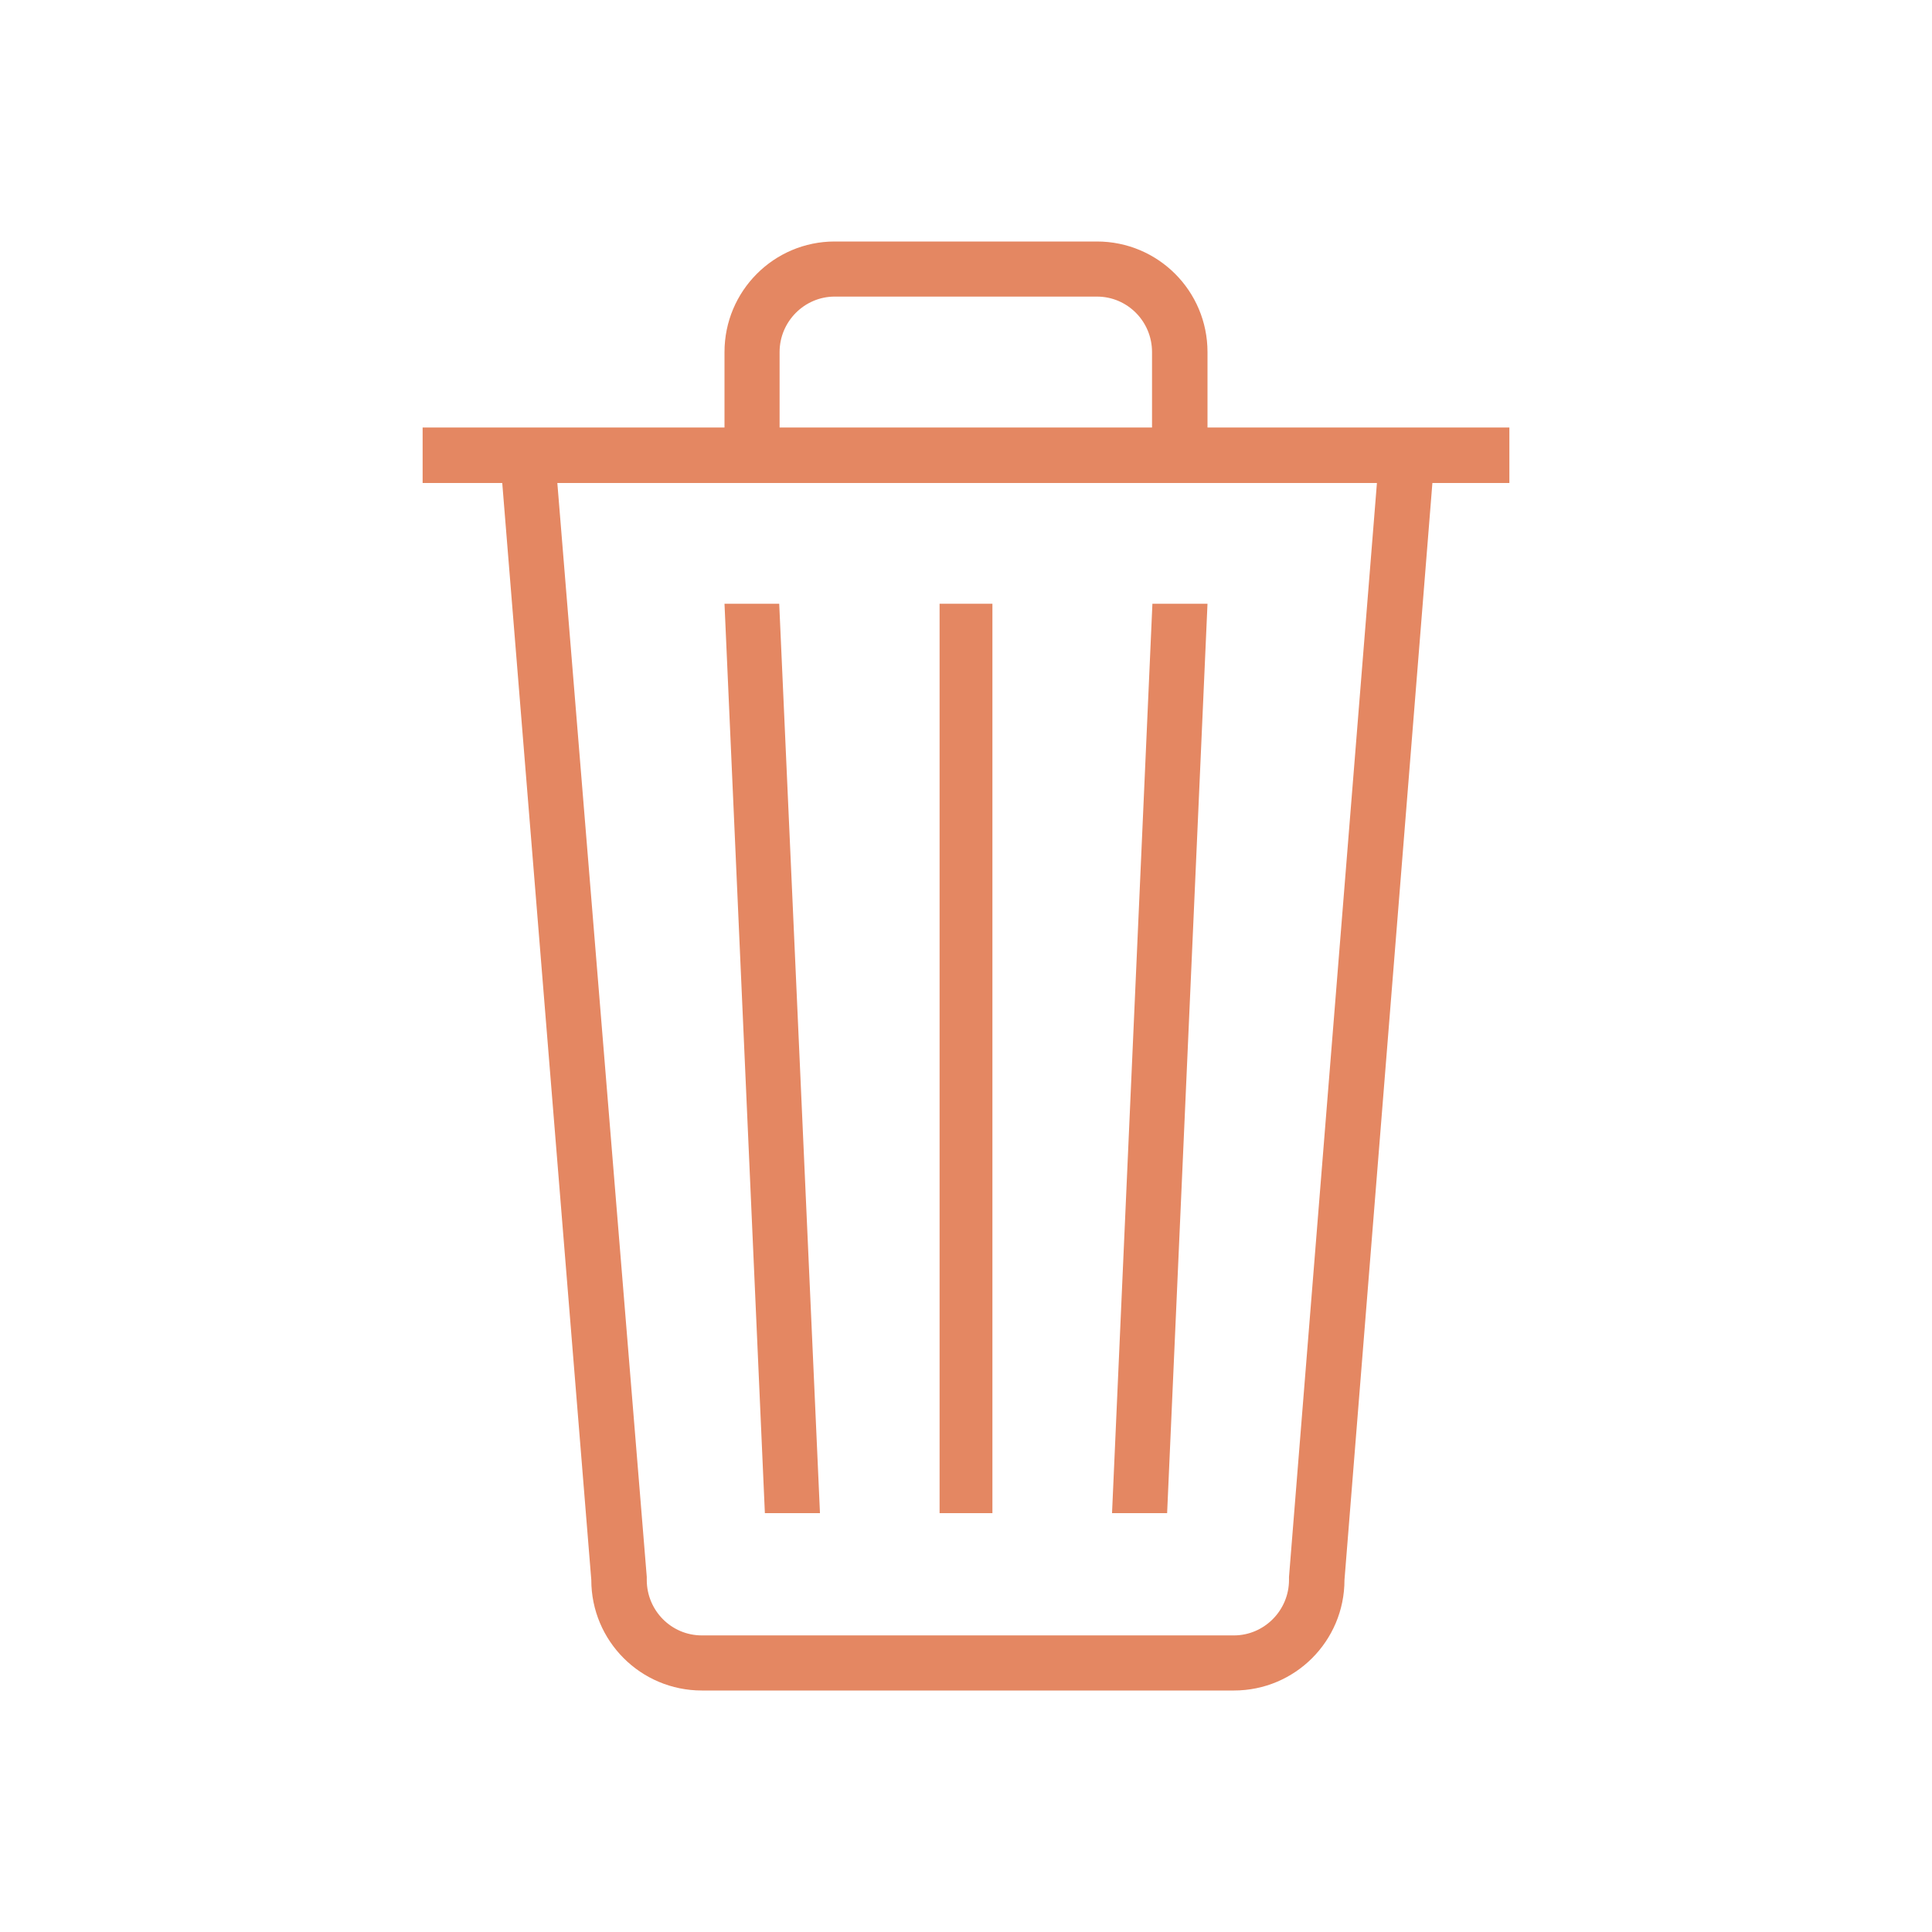 <svg width="512" height="512" xmlns="http://www.w3.org/2000/svg">

 <g>
  <title>background</title>
  <rect fill="none" id="canvas_background" height="402" width="582" y="-1" x="-1"/>
 </g>
 <g>
  <title>Layer 1</title>
  <path fill="#e48762" id="svg_2" d="m400,113.3l-80,0l0,-20c0,-16.2 -13.1,-29.3 -29.3,-29.3l-69.5,0c-16.1,0 -29.2,13.1 -29.2,29.3l0,20l-80,0l0,14.7l21.1,0l23.6,290.7c0,16.2 13.1,29.3 29.3,29.3l141,0c16.2,0 29.3,-13.1 29.3,-29.3l23.3,-290.7l20.4,0l0,-14.7zm-193.4,-20c0,-8.1 6.6,-14.7 14.6,-14.7l69.5,0c8.1,0 14.6,6.6 14.6,14.7l0,20l-98.7,0l0,-20zm135,324.6l0,0.4l0,0.4c0,8.1 -6.6,14.7 -14.6,14.7l-141,0c-8.1,0 -14.6,-6.6 -14.6,-14.7l0,-0.4l0,-0.4l-23.7,-289.9l217.2,0l-23.3,289.9z"/>
  <rect fill="#e48762" id="svg_4" y="160" x="249" width="14" height="241"/>
  <polygon fill="#e48762" id="svg_5" points="320,160 305.4,160 294.7,401 309.3,401   "/>
  <polygon fill="#e48762" id="svg_6" points="206.5,160 192,160 202.7,401 217.3,401   "/>
 </g>
</svg>